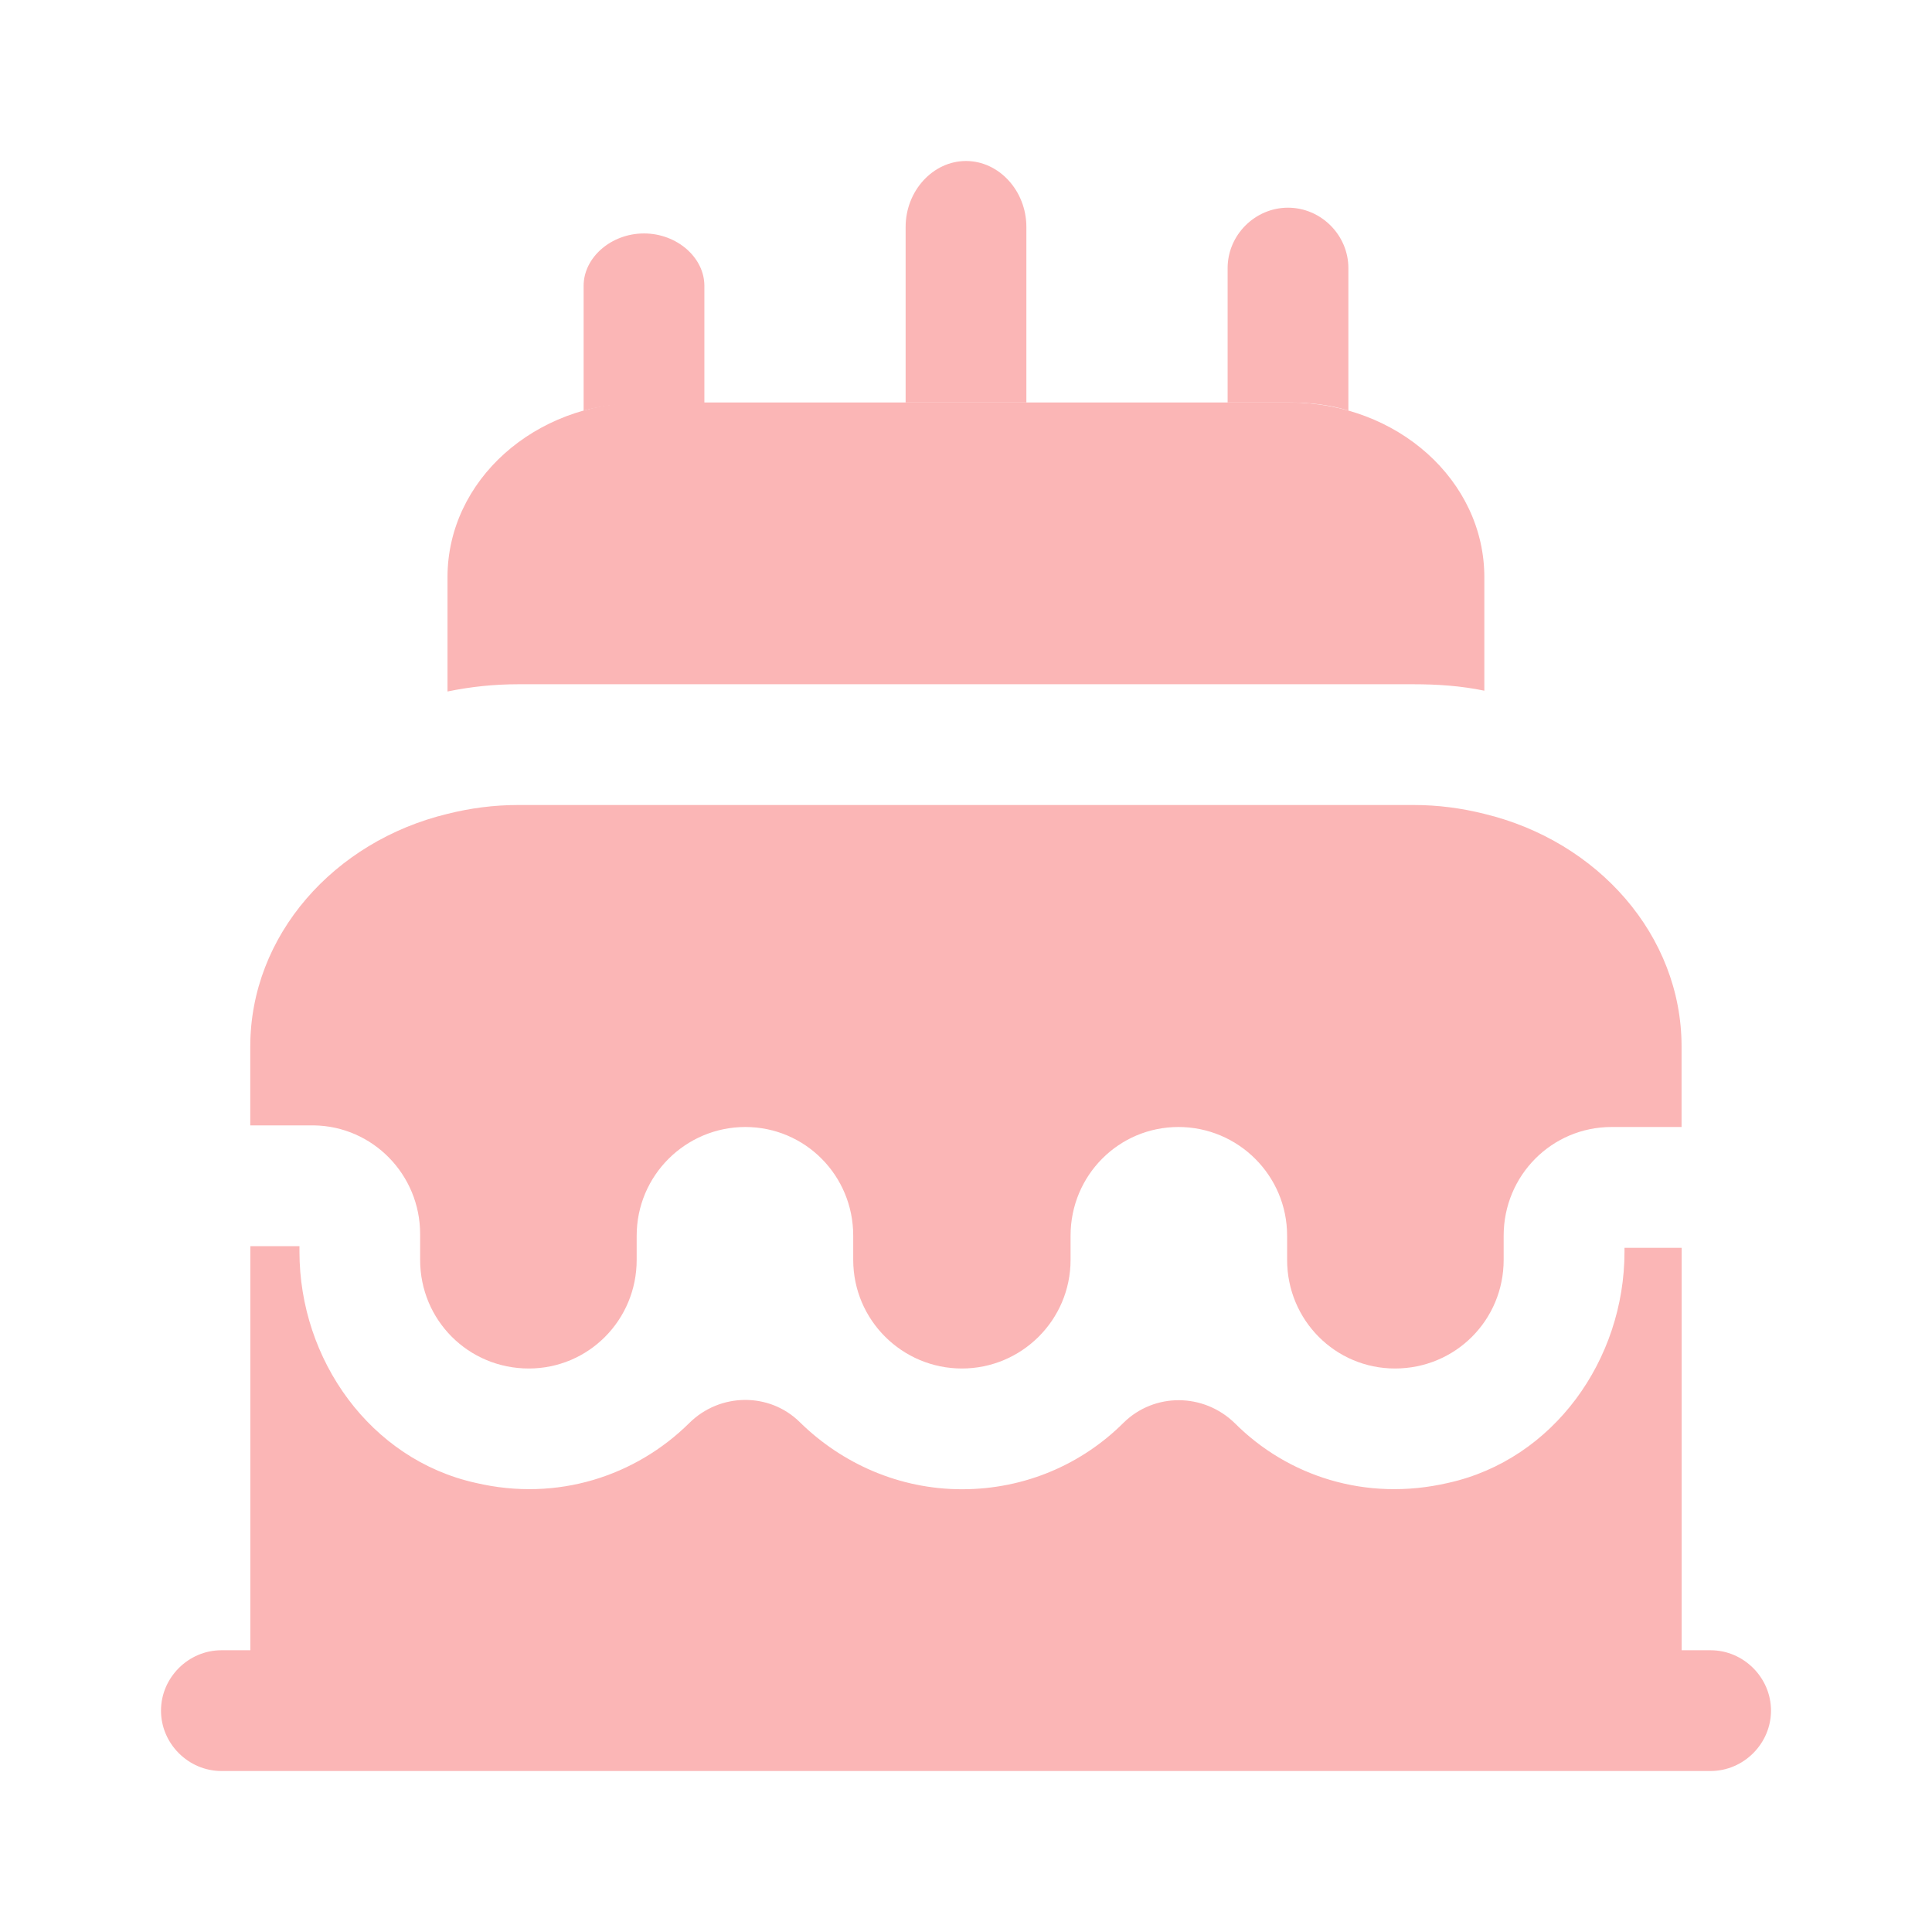 <svg width="24" height="24" viewBox="0 0 24 24" fill="none" xmlns="http://www.w3.org/2000/svg">
<path d="M20.889 13V14H20.019C19.279 14 18.679 14.6 18.679 15.35V15.65C18.679 16.4 18.079 17 17.329 17C16.589 17 15.989 16.4 15.989 15.65V15.35C15.989 14.6 15.379 14 14.639 14C13.899 14 13.299 14.6 13.299 15.35V15.65C13.299 16.4 12.689 17 11.949 17C11.209 17 10.599 16.4 10.599 15.65V15.35C10.599 14.6 9.999 14 9.259 14C8.519 14 7.909 14.6 7.909 15.35V15.65C7.909 16.4 7.309 17 6.569 17C5.819 17 5.219 16.4 5.219 15.65V15.33C5.219 14.59 4.629 13.99 3.899 13.98H3.109V13C3.109 11.62 4.149 10.45 5.559 10.11C5.839 10.04 6.129 10 6.439 10H17.559C17.869 10 18.159 10.04 18.439 10.11C19.849 10.45 20.889 11.62 20.889 13Z" fill="#FBB6B6"/>
<path d="M18.439 7.17V8.58C18.149 8.52 17.859 8.5 17.559 8.5H6.439C6.139 8.5 5.849 8.53 5.559 8.59V7.17C5.559 5.97 6.639 5 7.979 5H16.019C17.359 5 18.439 5.97 18.439 7.17Z" fill="#FBB6B6"/>
<path d="M8.75 3.55V5.01H7.98C7.72 5.01 7.48 5.04 7.25 5.1V3.55C7.25 3.2 7.59 2.9 8 2.9C8.41 2.9 8.75 3.2 8.75 3.55Z" fill="#FBB6B6"/>
<path d="M16.75 3.33V5.1C16.52 5.03 16.28 5 16.02 5H15.25V3.33C15.25 2.92 15.59 2.58 16 2.58C16.41 2.58 16.75 2.92 16.75 3.33Z" fill="#FBB6B6"/>
<path d="M12.75 2.82V5H11.25V2.82C11.25 2.37 11.59 2 12 2C12.41 2 12.75 2.37 12.75 2.82Z" fill="#FBB6B6"/>
<path d="M22 21.25C22 21.66 21.66 22 21.25 22H2.75C2.34 22 2 21.66 2 21.25C2 20.84 2.34 20.5 2.75 20.5H3.11V15.48H3.72V15.55C3.72 16.89 4.6 18.131 5.91 18.421C6.93 18.66 7.9 18.331 8.56 17.68C8.94 17.3 9.56 17.291 9.94 17.671C10.46 18.18 11.17 18.5 11.95 18.5C12.73 18.5 13.44 18.191 13.96 17.671C14.34 17.3 14.95 17.3 15.34 17.68C15.99 18.331 16.96 18.66 17.99 18.421C19.3 18.131 20.18 16.89 20.18 15.55V15.501H20.89V20.5H21.25C21.66 20.5 22 20.84 22 21.25Z" fill="#FBB6B6"/>
</svg>
